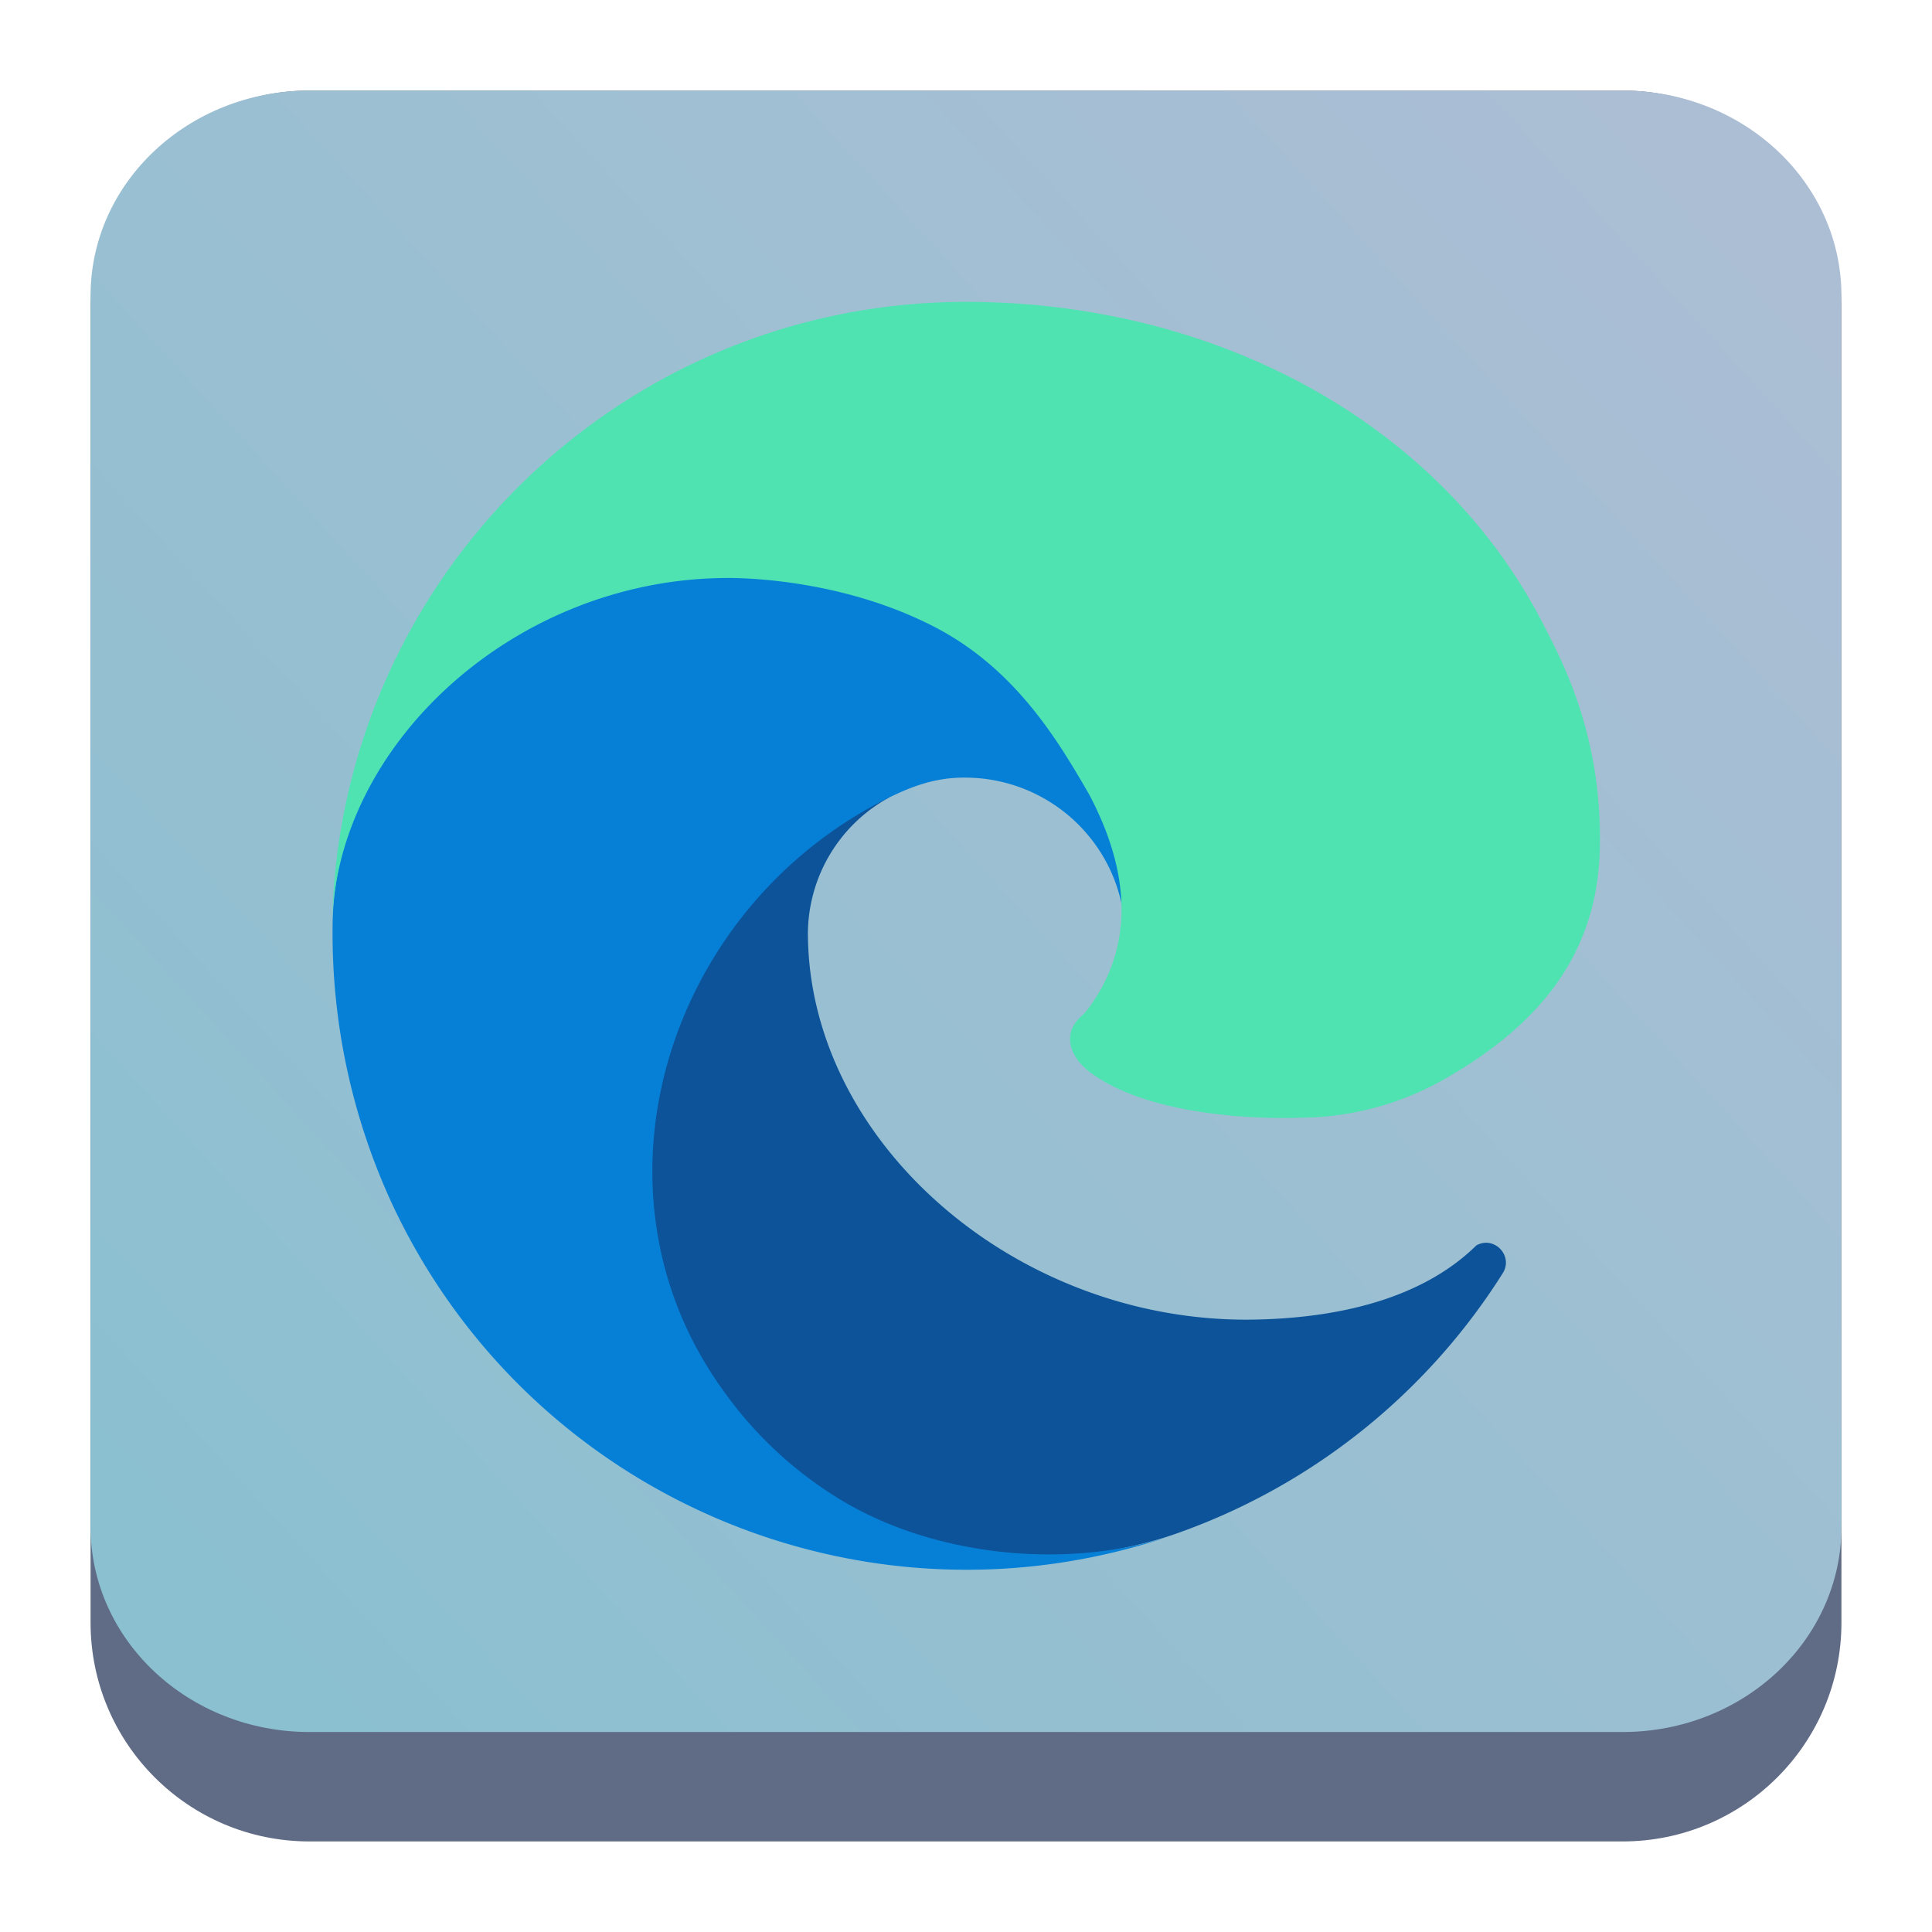 <?xml version="1.0" encoding="UTF-8" standalone="no"?>
<svg
   width="64"
   height="64"
   version="1.1"
   id="svg16"
   sodipodi:docname="microsoft-edge.svg"
   inkscape:version="1.2.1 (9c6d41e410, 2022-07-14)"
   xmlns:inkscape="http://www.inkscape.org/namespaces/inkscape"
   xmlns:sodipodi="http://sodipodi.sourceforge.net/DTD/sodipodi-0.dtd"
   xmlns:xlink="http://www.w3.org/1999/xlink"
   xmlns="http://www.w3.org/2000/svg"
   xmlns:svg="http://www.w3.org/2000/svg">
  <defs
     id="defs20">
    <linearGradient
       inkscape:collect="always"
       xlink:href="#linearGradient22063"
       id="linearGradient22065"
       x1="-22"
       y1="5.111"
       x2="-6.444"
       y2="-9.111"
       gradientUnits="userSpaceOnUse"
       gradientTransform="matrix(3.625,0,0,3.625,82.75,39.25)" />
    <linearGradient
       inkscape:collect="always"
       id="linearGradient22063">
      <stop
         style="stop-color:#88c0d0;stop-opacity:1;"
         offset="0"
         id="stop22059" />
      <stop
         style="stop-color:#acbed4;stop-opacity:1;"
         offset="1"
         id="stop22061" />
    </linearGradient>
  </defs>
  <sodipodi:namedview
     id="namedview18"
     pagecolor="#ffffff"
     bordercolor="#666666"
     borderopacity="1.0"
     inkscape:showpageshadow="2"
     inkscape:pageopacity="0.0"
     inkscape:pagecheckerboard="0"
     inkscape:deskcolor="#d1d1d1"
     showgrid="false"
     inkscape:zoom="3.6875"
     inkscape:cx="32"
     inkscape:cy="32.135593"
     inkscape:window-width="1920"
     inkscape:window-height="1008"
     inkscape:window-x="0"
     inkscape:window-y="0"
     inkscape:window-maximized="1"
     inkscape:current-layer="svg16" />
  <path
     d="m 3,10.25 c 0,-4.004 3.246,-7.25 7.25,-7.25 h 43.5 c 4.004,0 7.25,3.246 7.25,7.25 v 43.5 c 0,4.004 -3.246,7.25 -7.25,7.25 h -43.5 c -4.004,0 -7.25,-3.246 -7.25,-7.25 z"
     id="path736"
     style="fill:#606c86;fill-opacity:1;stroke-width:3.625" />
  <path
     d="M 3,9.797 C 3,6.043 6.246,3 10.25,3 h 43.5 c 4.004,0 7.25,3.043 7.25,6.797 v 40.781 c 0,3.754 -3.246,6.797 -7.25,6.797 h -43.5 c -4.004,0 -7.25,-3.043 -7.25,-6.797 z"
     id="path738"
     style="fill:url(#linearGradient22065);fill-opacity:1;stroke-width:3.625" />
  <path
     class="cls-1"
     d="m 48.908,41.254 c -2.012,1.98 -5.135,2.45 -7.618,2.462 -7.764,0 -14.527,-5.97 -14.527,-12.821 a 5.164,5.164 0 0 1 2.695,-4.479 c -7.021,0.294 -8.826,7.611 -8.826,11.898 0,12.119 11.171,13.347 13.578,13.347 1.296,0 3.254,-0.377 4.429,-0.748 l 0.214,-0.071 A 21.052,21.052 0 0 0 49.779,42.18 c 0.365,-0.574 -0.277,-1.256 -0.872,-0.925 z"
     fill="#0c5399"
     id="path6-3"
     style="stroke-width:1.005" />
  <path
     class="cls-3"
     d="m 27.716,49.6 a 12.993,12.993 0 0 1 -3.731,-3.501 c -4.848,-6.642 -1.904,-16.05 5.474,-19.683 0.513,-0.241 1.387,-0.677 2.55,-0.656 a 5.308,5.308 0 0 1 4.214,2.133 5.229,5.229 0 0 1 1.044,3.06 c 0,-0.034 4.012,-13.057 -13.126,-13.057 -7.201,0 -13.124,6.834 -13.124,12.829 a 21.346,21.346 0 0 0 1.986,9.186 c 4.522,9.645 15.549,14.377 25.654,11.008 -3.459,1.09 -7.853,0.611 -10.93,-1.312 z"
     fill="#0680d7"
     id="path8-6"
     style="stroke-width:1.005" />
  <path
     class="cls-5"
     d="m 35.99,33.488 c -0.133,0.172 -0.542,0.41 -0.542,0.929 0,0.428 0.279,0.839 0.774,1.186 2.36,1.64 6.807,1.423 6.819,1.423 a 9.773,9.773 0 0 0 4.965,-1.369 c 3.085,-1.802 4.985,-4.173 4.993,-7.745 0.043,-3.676 -1.313,-6.121 -1.86,-7.203 C 47.662,13.911 40.159,10 31.999,10 20.516,10 11.162,19.221 11,30.701 c 0.078,-5.993 6.037,-11.555 13.125,-11.555 0.574,0 3.849,0.056 6.89,1.652 2.68,1.407 4.084,3.827 5.061,5.512 1.418,2.676 1.479,5.136 -0.085,7.179 z"
     fill="#4fe3b2"
     id="path10-7"
     style="stroke-width:1.005" />
</svg>
